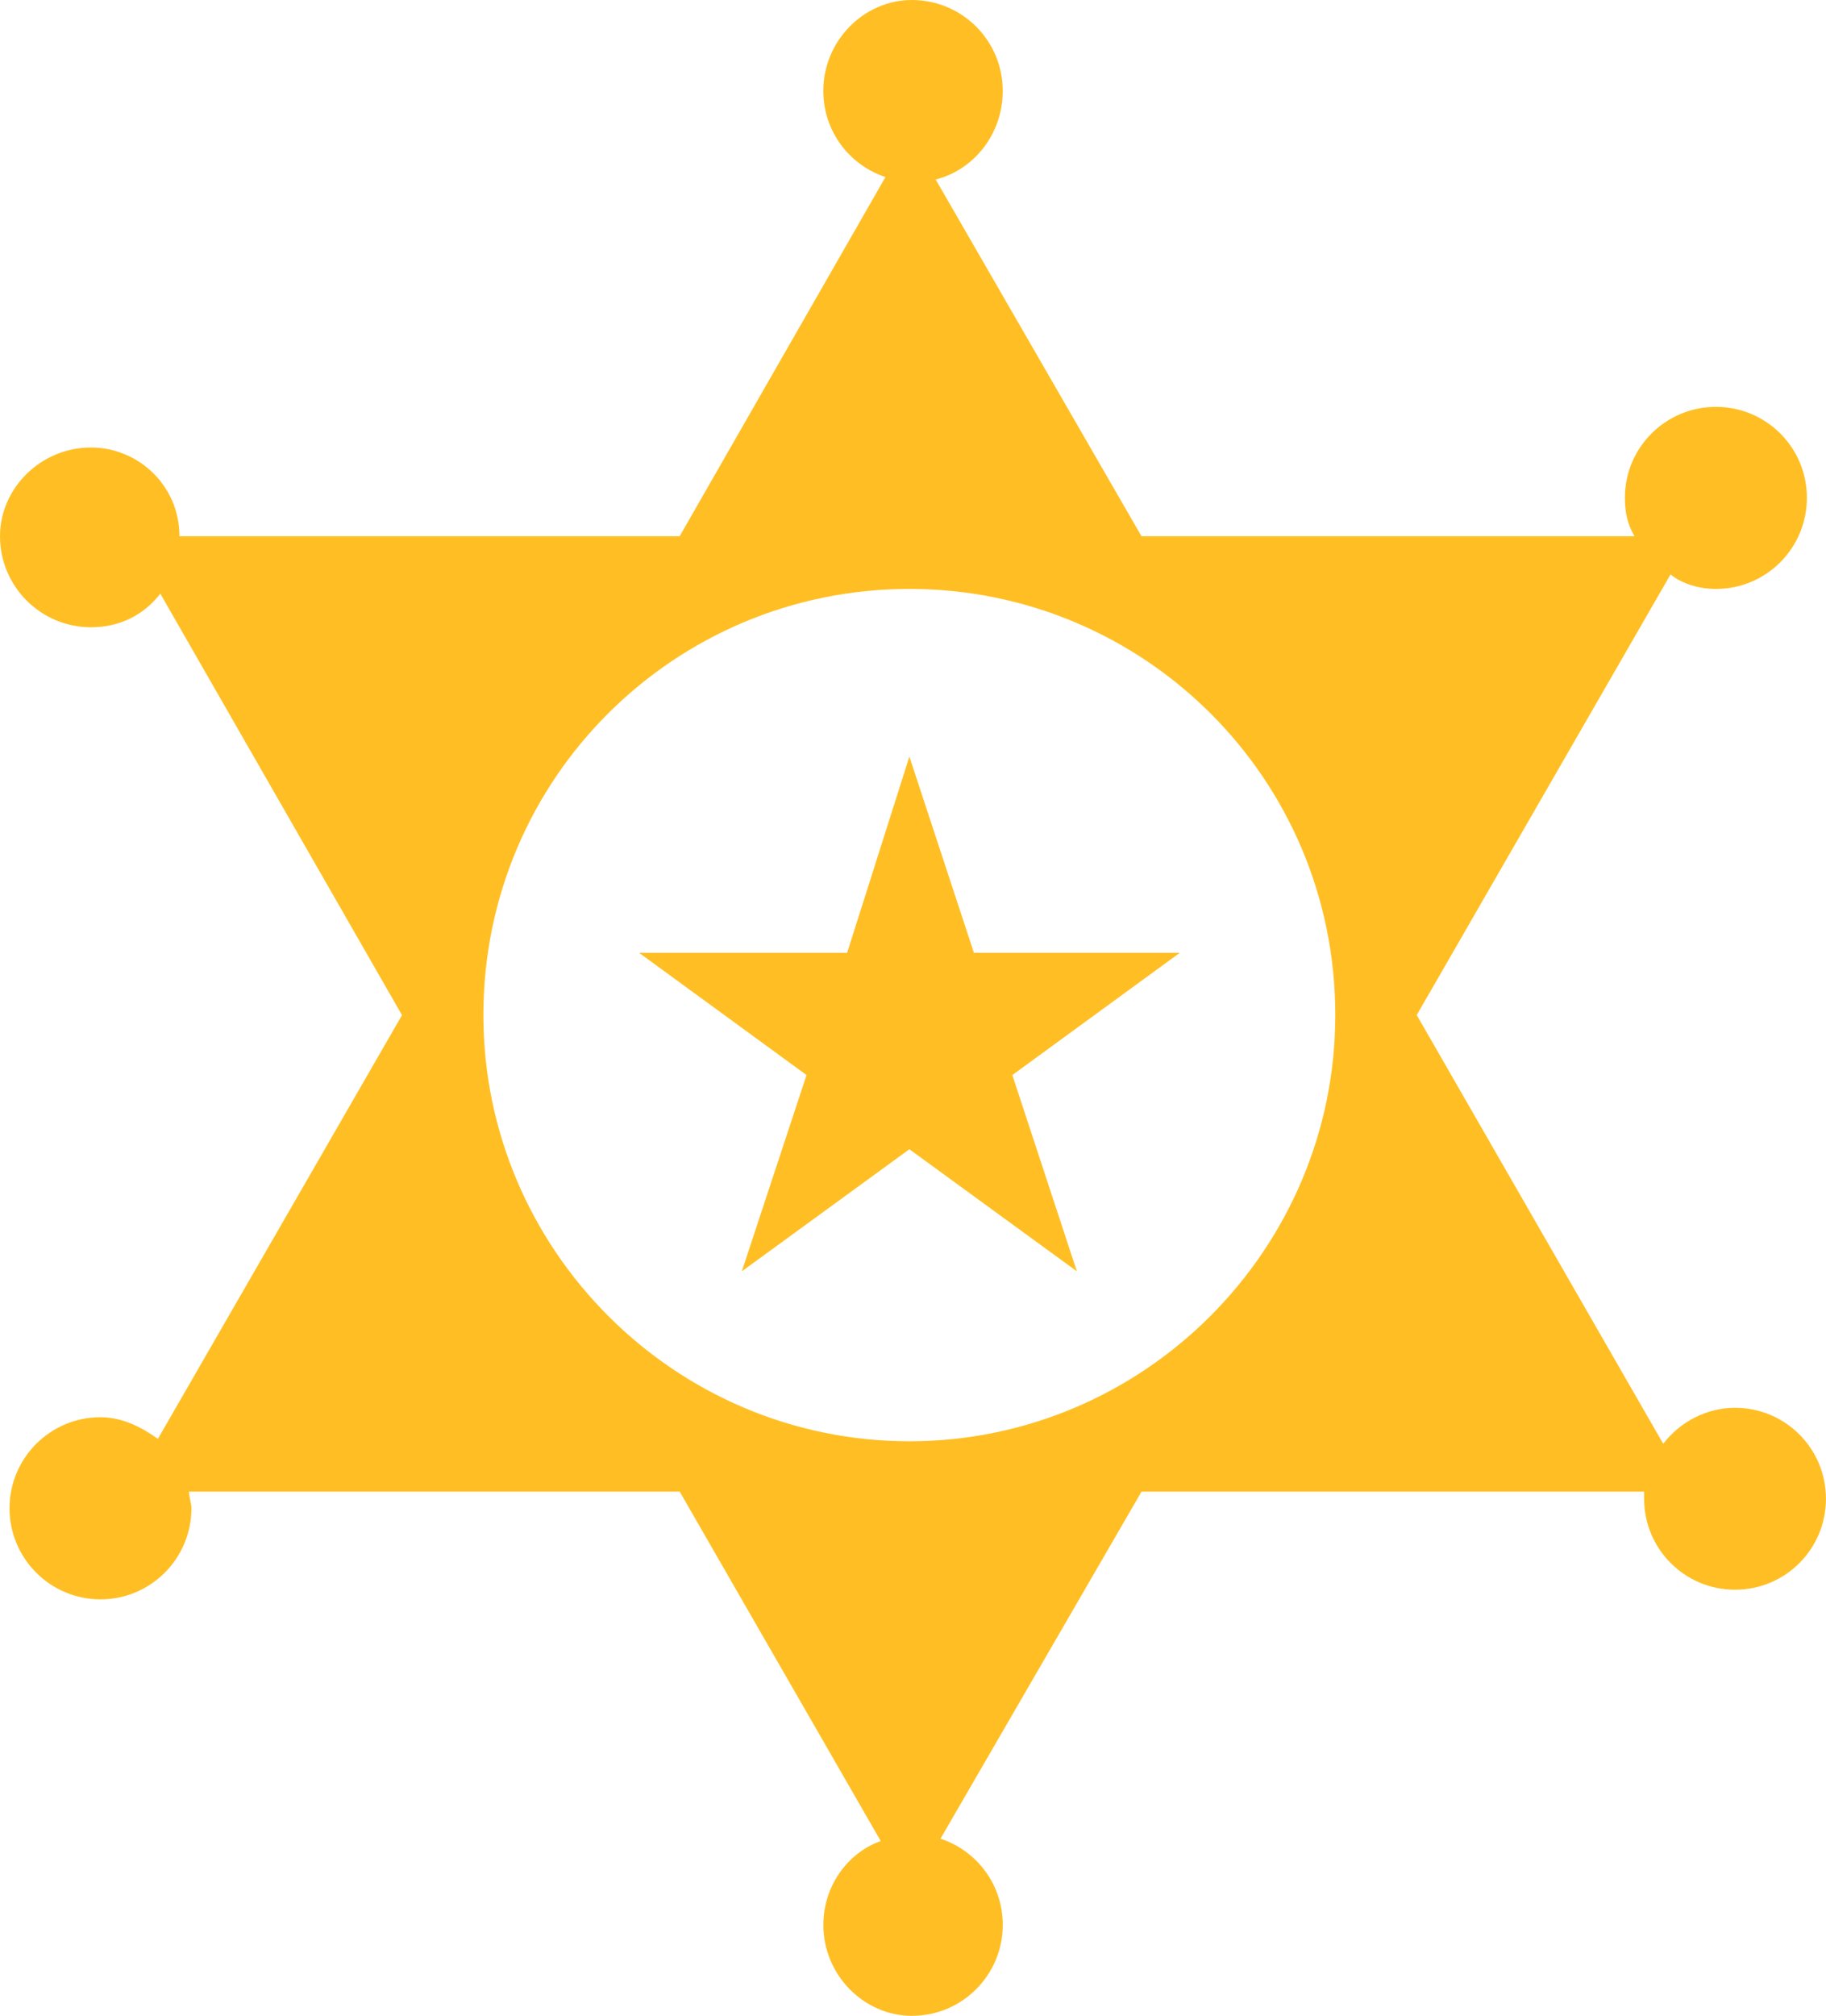 <svg version="1.1" id="图层_1" x="0px" y="0px" width="59.809px" height="66px" viewBox="0 0 59.809 66" enable-background="new 0 0 59.809 66" xml:space="preserve" xmlns="http://www.w3.org/2000/svg" xmlns:xlink="http://www.w3.org/1999/xlink" xmlns:xml="http://www.w3.org/XML/1998/namespace">
  <path fill="#FFBF24" d="M30.647,5.877l6.741,11.679h16.149c-0.233-0.393-0.315-0.785-0.315-1.26c0-1.645,1.335-2.975,2.982-2.975
	c1.646,0,2.979,1.33,2.979,2.975c0,1.654-1.332,2.986-2.979,2.986c-0.545,0-1.1-0.163-1.488-0.473l-8.312,14.425l8.073,14.036
	c0.547-0.711,1.412-1.178,2.353-1.178c1.645,0,2.978,1.331,2.978,2.979c0,1.646-1.333,2.978-2.978,2.978
	c-1.646,0-2.979-1.332-2.979-2.978c0-0.075,0-0.154,0-0.233H37.389L30.805,60.2c1.176,0.388,2.04,1.489,2.04,2.821
	c0,1.646-1.333,2.979-2.977,2.979c-1.568,0-2.9-1.332-2.9-2.979c0-1.254,0.779-2.353,1.88-2.744l-6.585-11.44H6.189
	c0,0.158,0.081,0.386,0.081,0.545c0,1.646-1.333,2.982-2.979,2.982c-1.646,0-2.979-1.339-2.979-2.982
	c0-1.646,1.333-2.981,2.979-2.981c0.704,0,1.334,0.316,1.88,0.709l7.996-13.873L5.251,19.438c-0.549,0.705-1.334,1.099-2.274,1.099
	C1.332,20.536,0,19.199,0,17.556c0-1.567,1.332-2.904,2.977-2.904c1.567,0,2.901,1.26,2.901,2.904h16.384l6.74-11.759
	c-1.175-0.389-2.035-1.49-2.035-2.821C26.967,1.329,28.3,0,29.867,0c1.645,0,2.977,1.329,2.977,2.976
	C32.845,4.385,31.9,5.563,30.647,5.877L30.647,5.877z M29.786,24.771l-2.039,6.425h-6.814l5.484,4.002l-2.119,6.426l5.488-3.997
	l5.486,3.997l-2.114-6.426l5.485-4.002h-6.743L29.786,24.771L29.786,24.771z M29.786,19.282c-7.682,0-13.953,6.194-13.953,13.952
	c0,7.683,6.271,13.954,13.953,13.954c7.681,0,13.95-6.271,13.95-13.954C43.737,25.477,37.467,19.282,29.786,19.282z" class="color c1"/>
</svg>